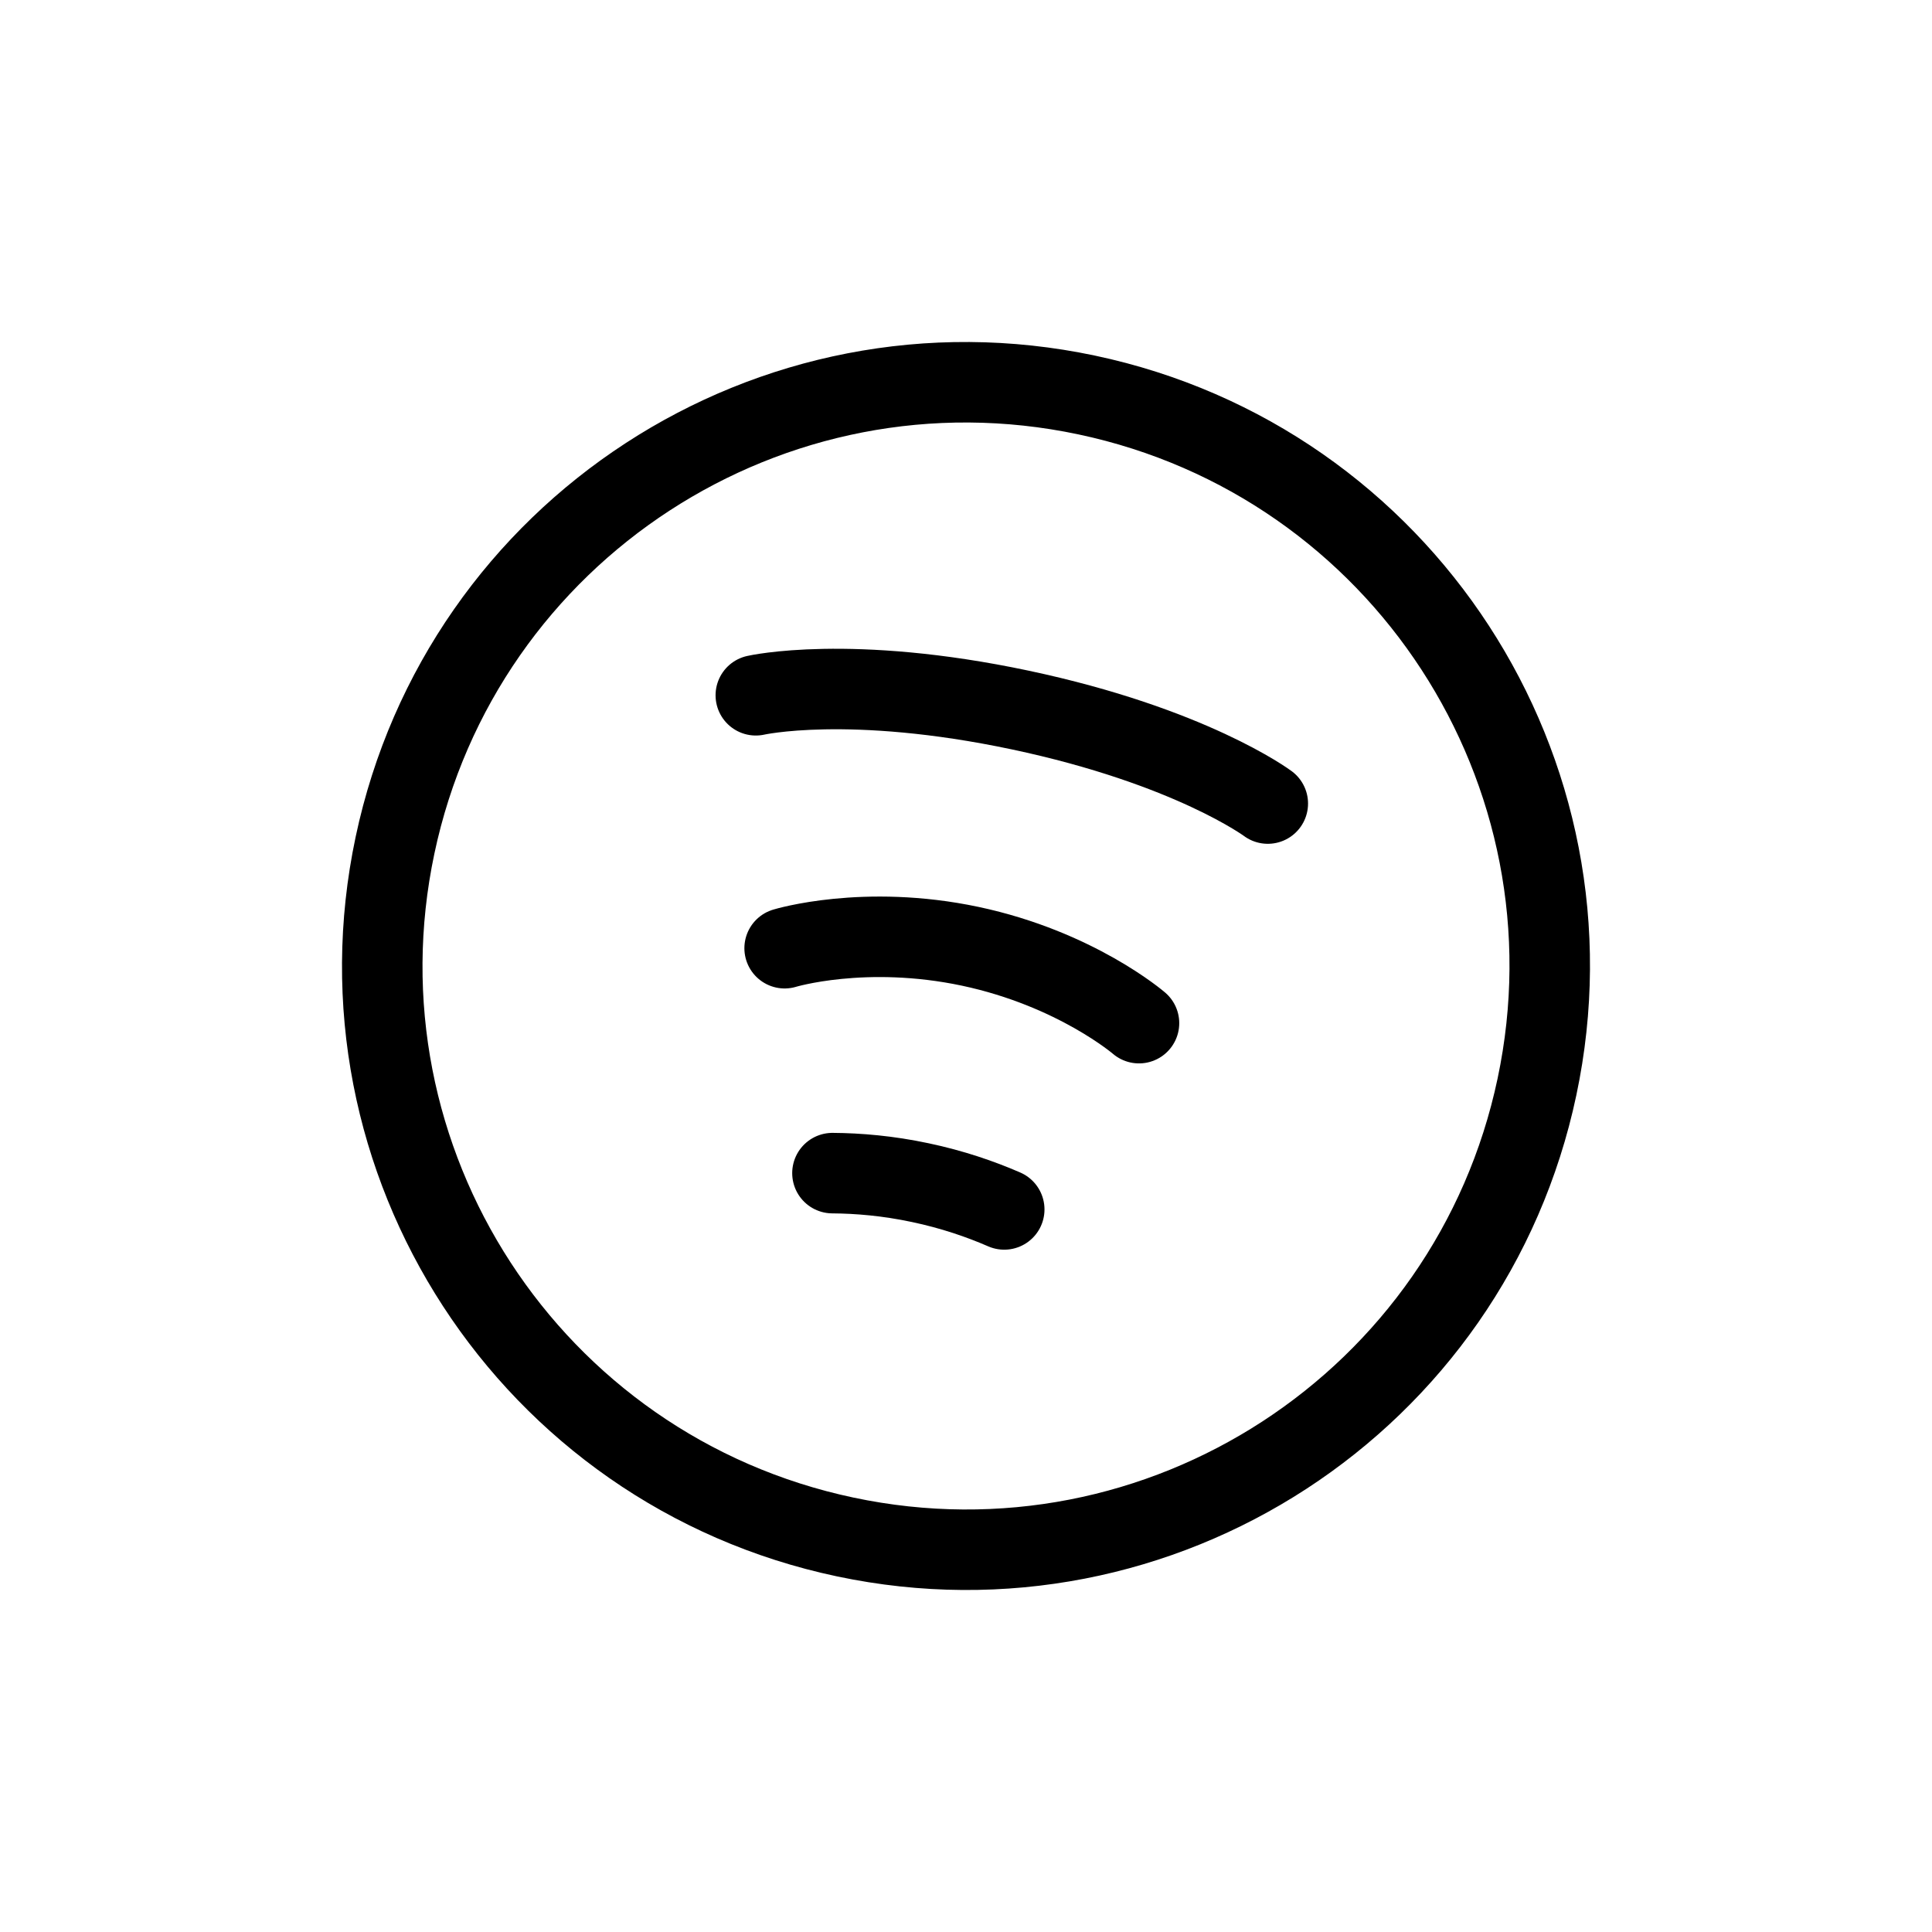 <svg width="24" height="24" viewBox="0 0 24 24" fill="none" xmlns="http://www.w3.org/2000/svg">
<path d="M19.093 13.5C18.265 17.418 14.417 19.922 10.5 19.093C6.582 18.265 4.078 14.417 4.907 10.5C5.736 6.582 9.583 4.078 13.5 4.907C17.418 5.736 19.922 9.583 19.093 13.5Z" stroke="currentColor" stroke-linecap="round" stroke-linejoin="round"/>
<path d="M9.389 8.637C9.389 8.637 10.553 8.372 12.672 8.82C14.792 9.269 15.749 9.982 15.749 9.982M9.747 11.779C9.747 11.779 10.737 11.477 12.052 11.755C13.366 12.034 14.149 12.71 14.149 12.71M10.341 14.573C10.662 14.575 11.031 14.606 11.431 14.691C11.83 14.775 12.181 14.896 12.475 15.024" stroke="currentColor" stroke-linecap="round" stroke-linejoin="round"/>
</svg>
